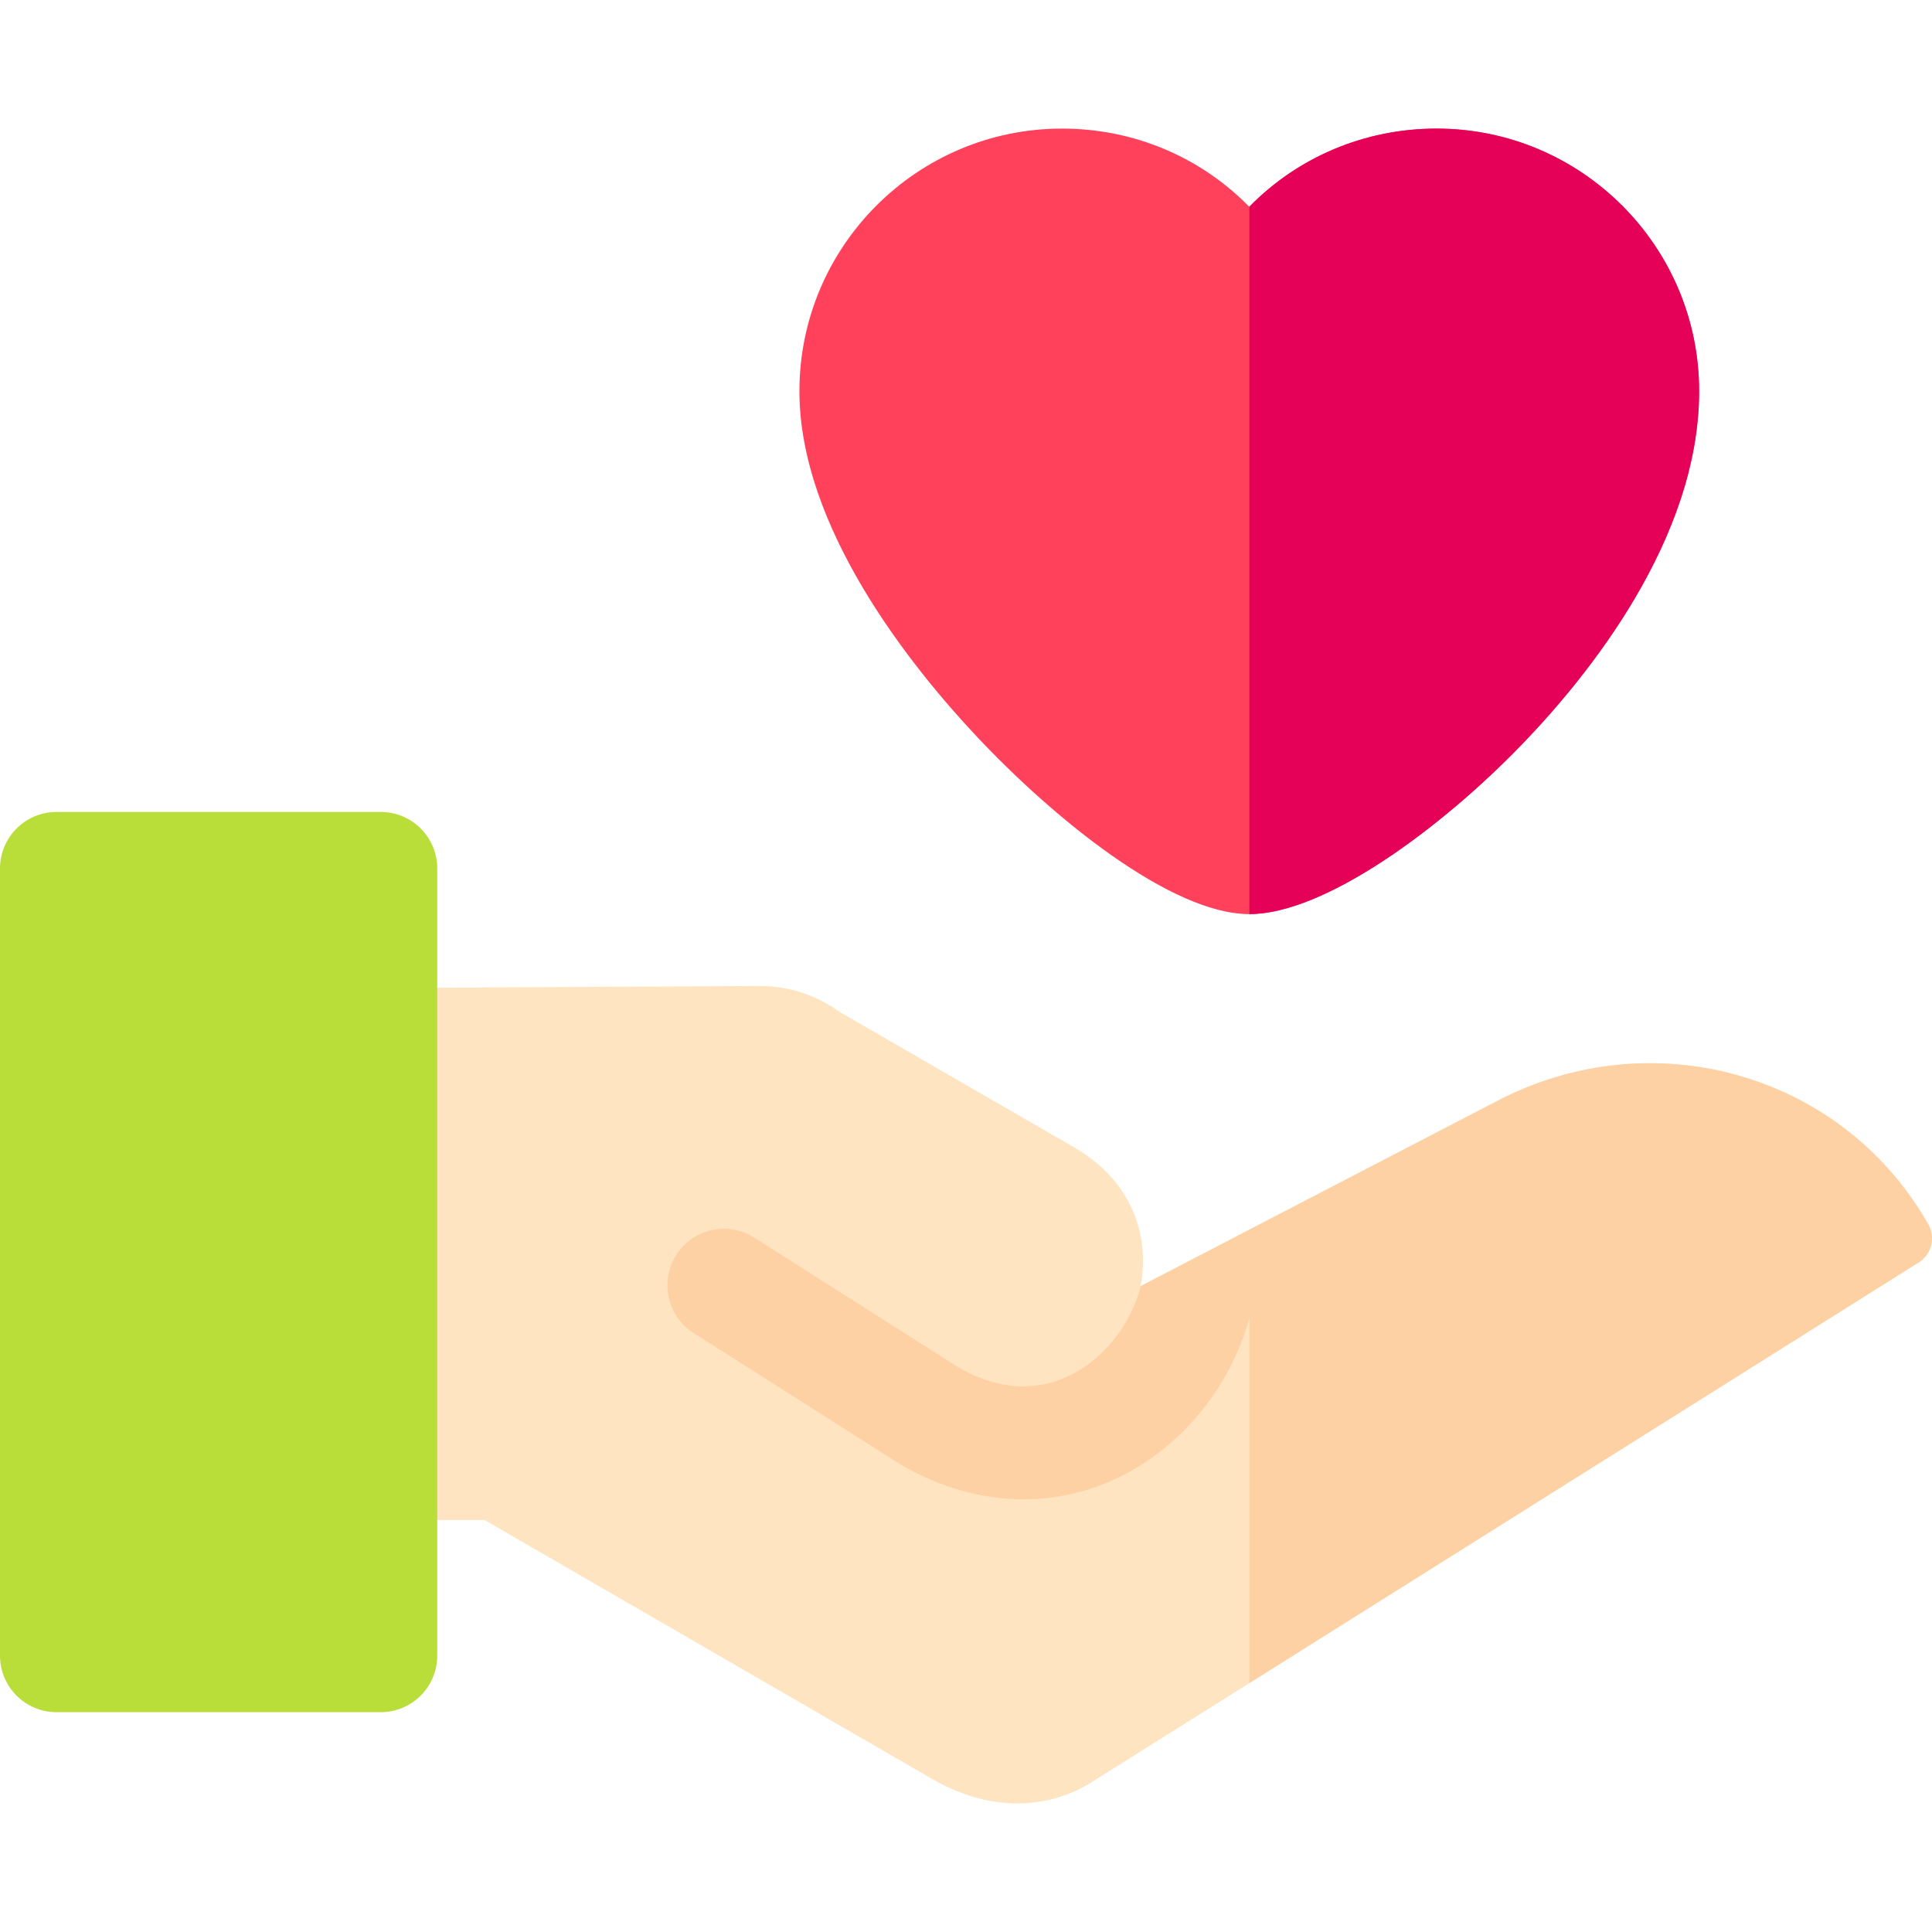 <svg id="Layer_1" enable-background="new 0 0 512.654 512.654" height="512" viewBox="0 0 512.654 512.654" width="512" xmlns="http://www.w3.org/2000/svg"><g><g><path d="m331.494 242.556c-20.75 0-52.003-25.466-72.462-47.273-17.518-18.673-46.906-55.388-46.906-91.487 0-38.42 31.256-69.676 69.675-69.676 19.146 0 36.84 7.623 49.692 20.749 12.852-13.126 30.546-20.749 49.693-20.749 38.419 0 69.675 31.256 69.675 69.676 0 39.199-29.479 75.571-47.051 93.762-21.634 22.397-52.385 44.998-72.316 44.998z" fill="#ff415b"/></g><path clip-rule="evenodd" d="m511.647 324.857-.303-.524c-22.892-39.644-73.111-53.724-114.326-32.058l-94.34 48.985c2.476-13.363-2.199-27.889-17.862-36.932l-61.896-35.735c-6.02-4.378-13.413-6.969-21.382-6.969l-134.023.731v140.991h61.08l118.794 68.726c7.442 4.305 15.159 6.463 22.605 6.463 6.992 0 13.747-1.902 19.813-5.715l219.338-137.86c3.415-2.147 4.521-6.61 2.502-10.103z" fill="#ffe4c1" fill-rule="evenodd"/><path d=""/><path d="m300.721 389.972c20.143-11.629 33.158-34.173 33.158-57.432 0-2.45-.154-4.864-.442-7.24l-30.717 15.949c-2.455 9.38-8.672 17.934-16.999 22.742-6.662 3.847-17.465 6.772-31.177-1.032l-54.4-34.562c-6.991-4.442-16.262-2.375-20.705 4.617-4.442 6.993-2.375 16.263 4.617 20.705l54.686 34.743c.179.114.36.224.544.33 10.446 6.031 21.485 9.054 32.325 9.054 10.092 0 20.011-2.621 29.11-7.874z" fill="#fdd1a3"/><g><path d="m101.021 454.323h-86.021c-8.284 0-15-6.716-15-15v-208.872c0-8.284 6.716-15 15-15h86.021c8.284 0 15 6.716 15 15v208.873c0 8.284-6.715 14.999-15 14.999z" fill="#b9dd39"/></g><path clip-rule="evenodd" d="m511.647 324.857-.303-.524c-22.892-39.644-73.111-53.724-114.326-32.058l-65.501 34.01v120.318l177.628-111.643c3.415-2.147 4.521-6.61 2.502-10.103z" fill="#fdd1a3" fill-rule="evenodd"/><path d="m381.186 34.12c-19.135 0-36.819 7.615-49.669 20.726v187.709c19.932-.017 50.667-22.608 72.294-44.997 17.572-18.191 47.051-54.563 47.051-93.762 0-38.42-31.257-69.676-69.676-69.676z" fill="#e50058"/></g></svg>
